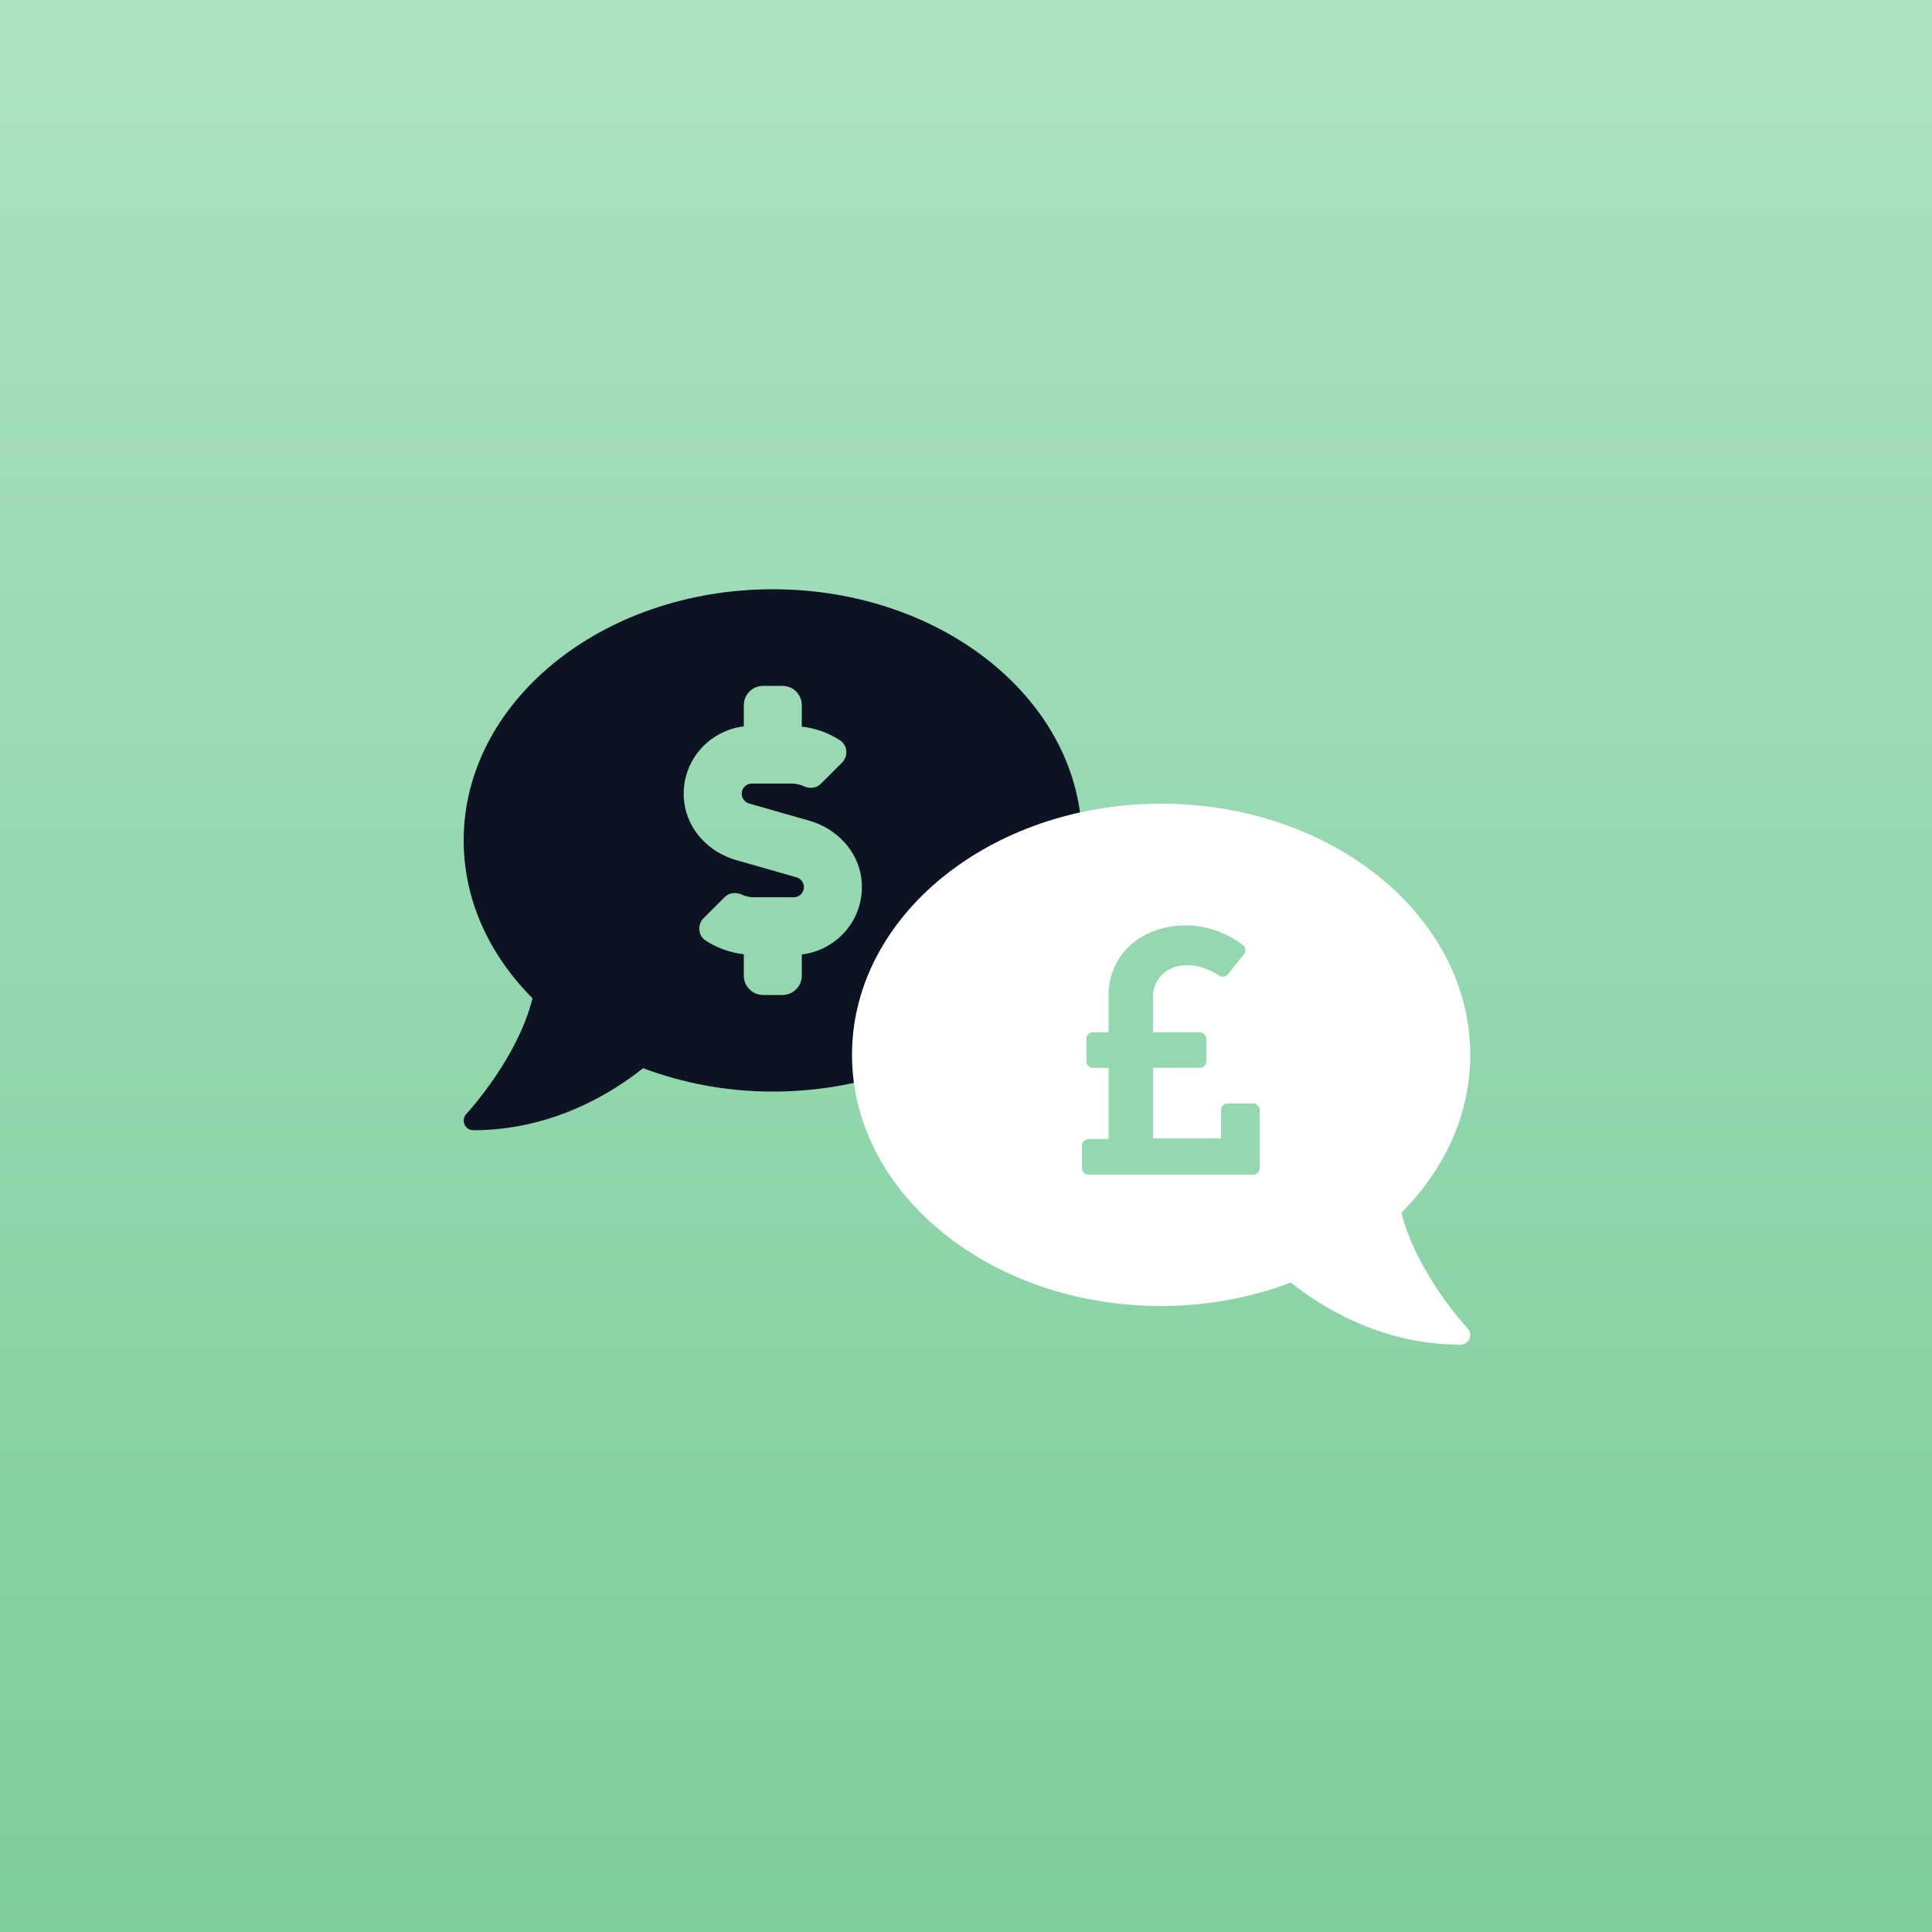 <?xml version="1.0" encoding="UTF-8"?>
<svg width="1000px" height="1000px" viewBox="0 0 1000 1000" version="1.1" xmlns="http://www.w3.org/2000/svg" xmlns:xlink="http://www.w3.org/1999/xlink">
    <rect x="0" y="0" width="1000" height="1000" fill="#808080" stroke="none"/>
    <!-- Generator: Sketch 55.2 (78181) - https://sketchapp.com -->
    <title>Artboard</title>
    <desc>Created with Sketch.</desc>
    <defs>
        <linearGradient x1="50%" y1="0%" x2="50%" y2="100%" id="linearGradient-1">
            <stop stop-color="#ADE2C1" offset="0%"></stop>
            <stop stop-color="#7DCC9C" offset="100%"></stop>
        </linearGradient>
    </defs>
    <g id="Artboard" stroke="none" stroke-width="1" fill="none" fill-rule="evenodd">
        <rect id="Rectangle" fill="url(#linearGradient-1)" x="0" y="0" width="1000" height="1000"></rect>
        <g id="Group-3" transform="translate(240, 305)" fill-rule="nonzero">
            <g id="Group-2">
                <g id="comment-dollar" fill="#0C1322">
                    <path d="M160,0 C71.638,0 0,58.2 0,130 C0,160.975 13.381,189.381 35.638,211.713 C27.788,243.156 1.688,271.231 1.375,271.562 C0,273.011 -0.381,275.14 0.408,276.976 C1.196,278.811 3.002,280 5,280 C46.413,280 77.494,260.156 92.875,247.887 C113.306,255.581 135.994,260 160,260 C248.363,260 320,201.8 320,130 C320,58.2 248.363,0 160,0 Z M175,189.025 L175,200 C175,205.525 170.525,210 165,210 L155,210 C149.475,210 145,205.525 145,200 L145,188.919 C137.863,188.075 131.075,185.675 125.138,181.756 C121.25,179.188 120.875,173.562 124.169,170.269 L135.119,159.319 C137.456,156.981 140.938,156.669 143.938,158.05 C145.925,158.963 148.1,159.438 150.35,159.438 L170.838,159.438 C173.75,159.438 176.113,157.075 176.113,154.175 C176.113,151.831 174.537,149.75 172.287,149.106 L140.994,140.169 C127.088,136.2 115.987,124.725 114.175,110.375 C111.644,90.331 126.069,73.231 145,70.969 L145,60 C145,54.475 149.475,50 155,50 L165,50 C170.525,50 175,54.475 175,60 L175,71.081 C182.137,71.925 188.925,74.325 194.863,78.244 C198.75,80.812 199.125,86.438 195.831,89.731 L184.881,100.681 C182.544,103.019 179.062,103.331 176.062,101.95 C174.05,101.03 171.863,100.557 169.65,100.562 L149.162,100.562 C146.25,100.562 143.887,102.925 143.887,105.825 C143.887,108.169 145.463,110.25 147.713,110.894 L179.006,119.831 C192.912,123.806 204.012,135.275 205.825,149.625 C208.356,169.662 193.931,186.762 175,189.025 L175,189.025 Z" id="Shape"></path>
                </g>
                <g id="Group" transform="translate(201, 111)">
                    <g id="comment" transform="translate(160, 140) scale(-1, 1) translate(-160, -140) " fill="#FFFFFF">
                        <path d="M160,0 C71.625,0 0,58.188 0,130 C0,161 13.375,189.375 35.625,211.688 C27.812,243.188 1.688,271.25 1.375,271.562 C0,273 -0.375,275.125 0.438,277 C1.25,278.875 3,280 5,280 C46.438,280 77.5,260.125 92.875,247.875 C113.312,255.562 136,260 160,260 C248.375,260 320,201.812 320,130 C320,58.188 248.375,0 160,0 Z" id="Path"></path>
                    </g>
                    <g id="pound-sign" transform="translate(119, 63)" fill="#95D7AF">
                        <path d="M88.55,92.143 L75.47,92.143 C73.565,92.143 72.02,93.69 72.02,95.598 L72.02,110.24 L36.8,110.24 L36.8,73.714 L60.95,73.714 C62.855,73.714 64.4,72.167 64.4,70.259 L64.4,58.741 C64.4,56.833 62.855,55.286 60.95,55.286 L36.8,55.286 L36.8,36.985 C36.8,27.694 43.862,20.547 54.565,20.547 C61.367,20.547 67.755,23.86 71.14,25.975 C72.621,26.9 74.558,26.565 75.65,25.202 L83.842,14.976 C85.059,13.457 84.785,11.231 83.233,10.057 C78.523,6.496 68.016,0 54.03,0 C30.482,0 13.8,15.187 13.8,36.27 L13.8,55.286 L5.75,55.286 C3.845,55.286 2.3,56.833 2.3,58.741 L2.3,70.259 C2.3,72.167 3.845,73.714 5.75,73.714 L13.8,73.714 L13.8,110.571 L3.45,110.571 C1.545,110.571 0,112.119 0,114.027 L0,125.545 C0,127.453 1.545,129 3.45,129 L88.55,129 C90.455,129 92,127.453 92,125.545 L92,95.598 C92,93.69 90.455,92.143 88.55,92.143 Z" id="Path"></path>
                    </g>
                </g>
            </g>
        </g>
    </g>
</svg>